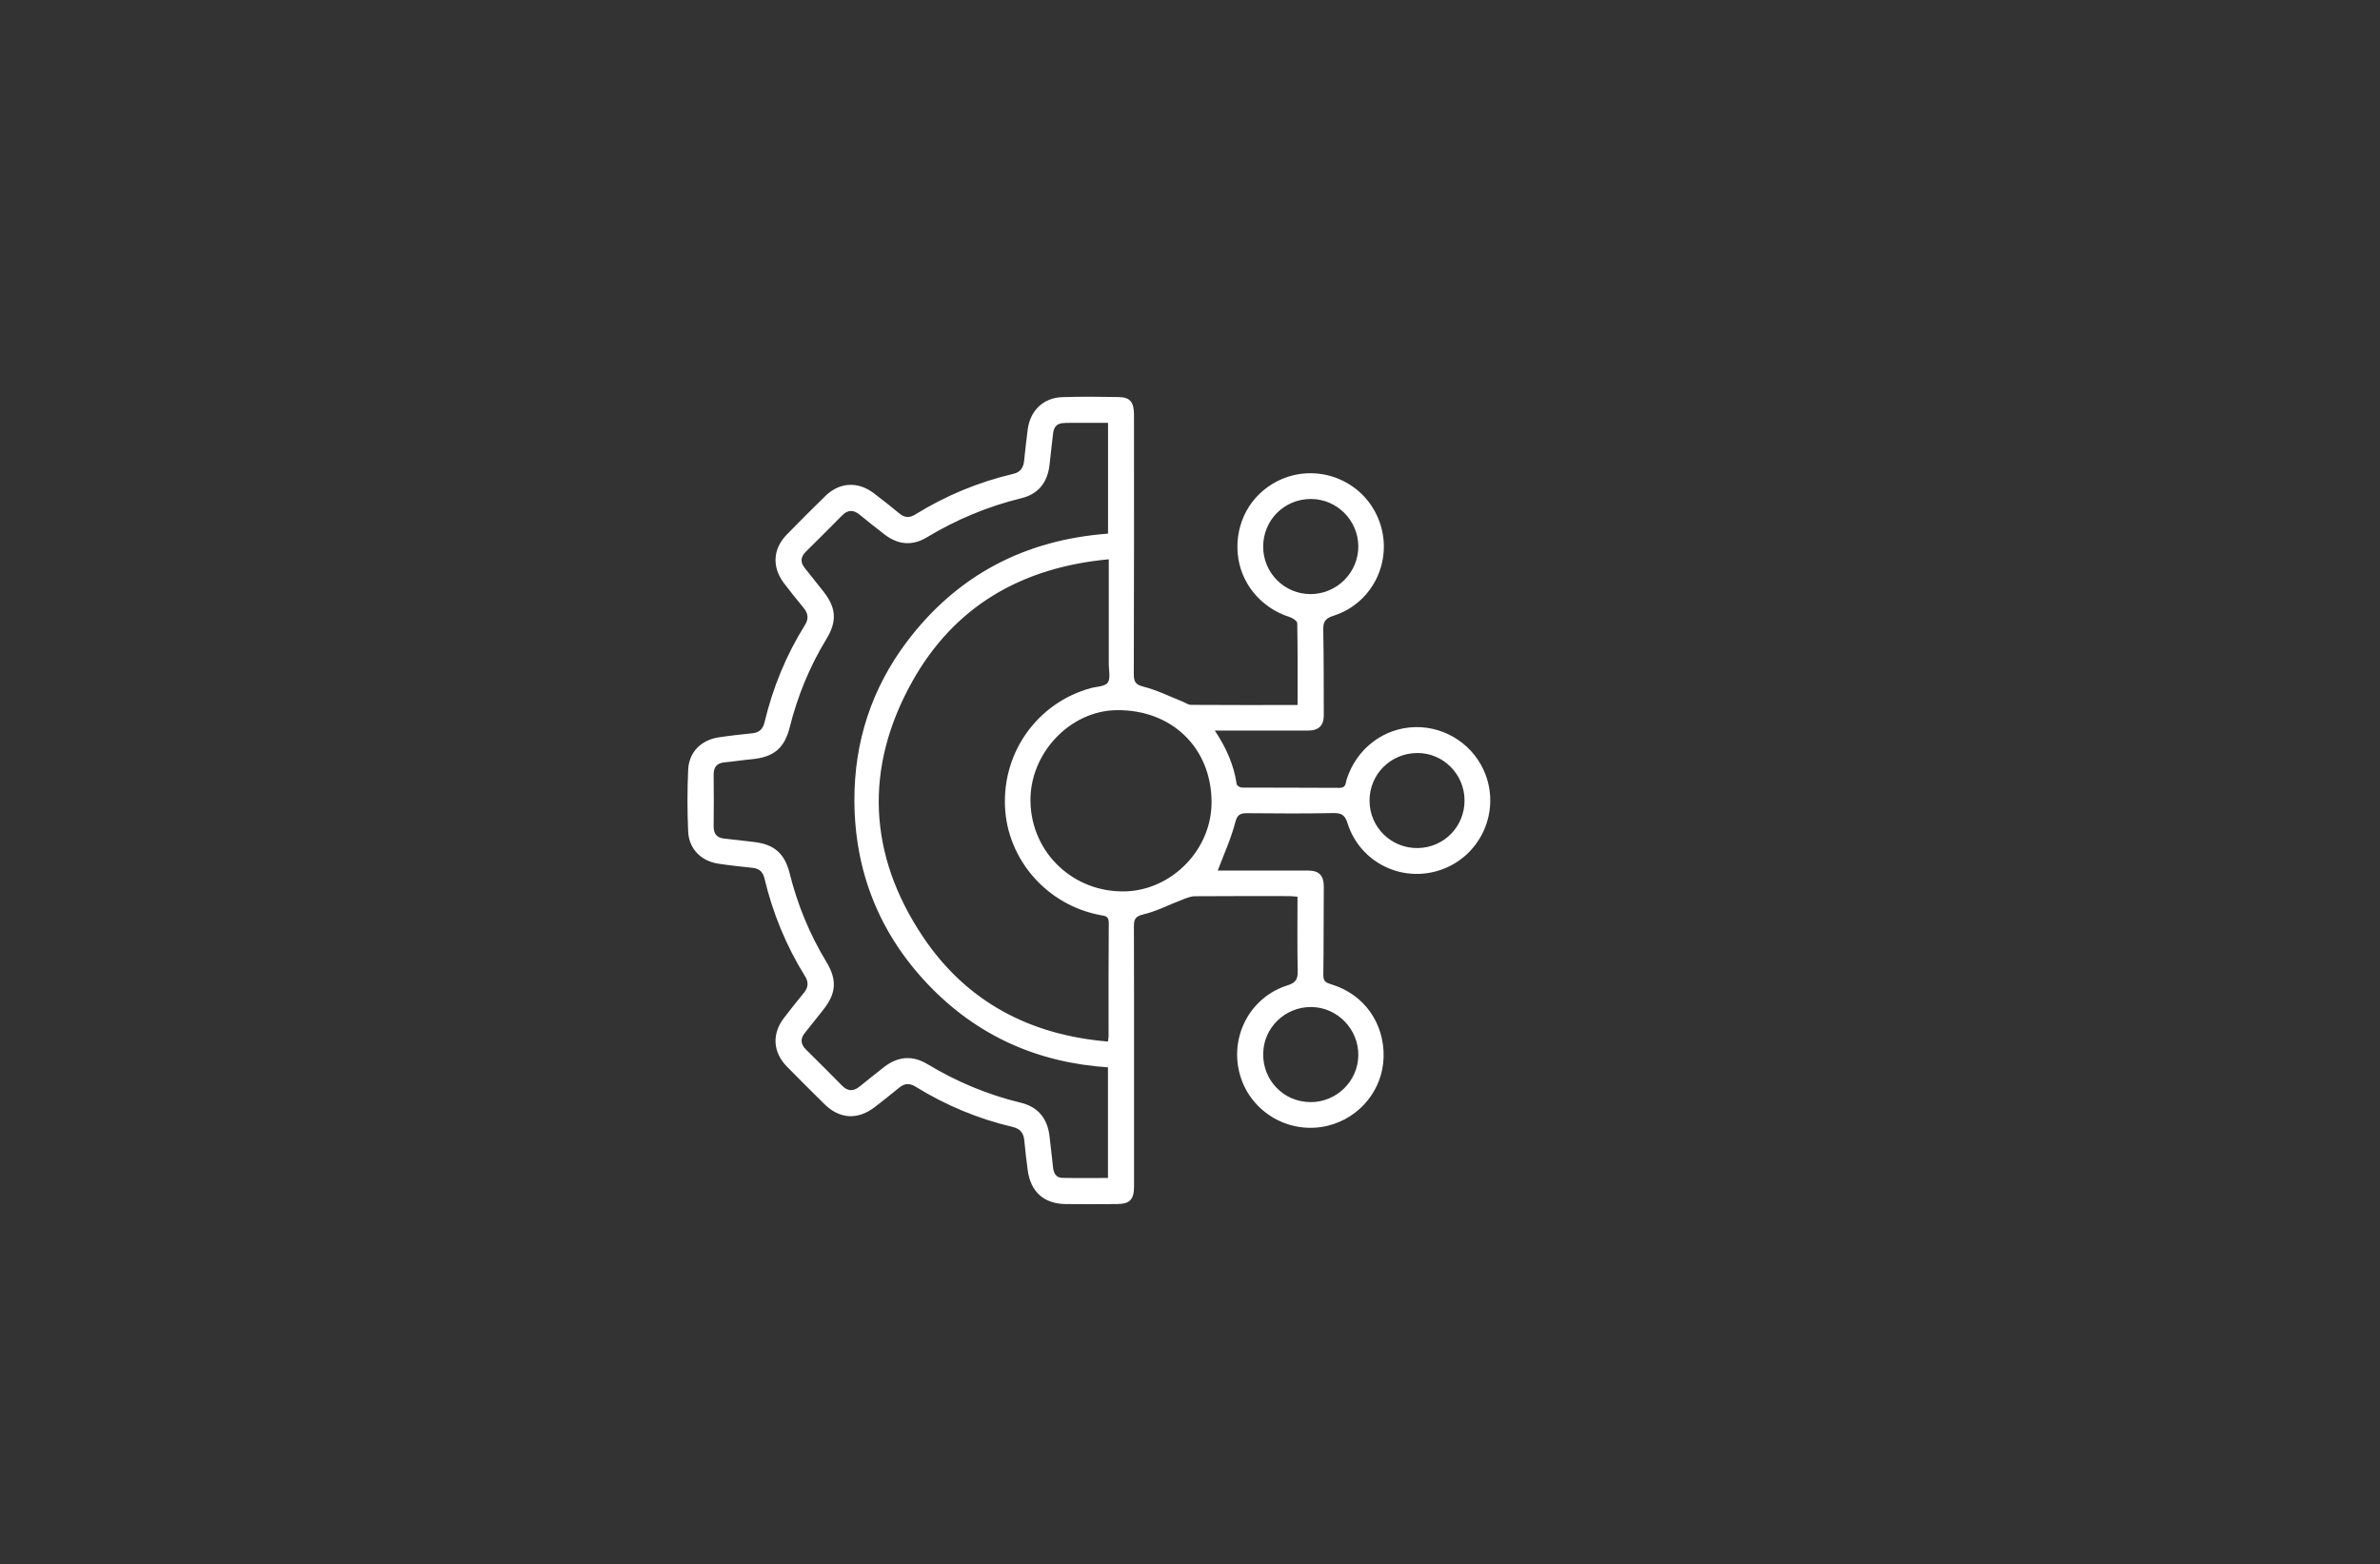<?xml version="1.0" encoding="UTF-8"?>
<svg id="Layer_1" data-name="Layer 1" xmlns="http://www.w3.org/2000/svg" viewBox="0 0 360.51 236.96">
  <rect x="0" y="0" width="360.51" height="236.96" fill="#333333" stroke="none"/>
  <defs>
    <style>
      .cls-1 {
        fill: #fff;
      }
    </style>
  </defs>
  <path class="cls-1" d="m196.55,106.8c0-4.25.03-8.32-.05-12.39,0-.33-.7-.8-1.16-.94-4.37-1.39-7.47-5.15-7.86-9.62-.4-4.65,1.94-8.91,6.03-10.97,5.74-2.89,12.74-.32,15.23,5.6,2.52,5.98-.57,12.84-6.78,14.81-1.25.4-1.55.95-1.52,2.17.09,4.3.06,8.61.08,12.91,0,1.52-.76,2.3-2.34,2.3-4.21,0-8.43,0-12.64,0-.44,0-.87,0-1.53,0,1.74,2.61,2.89,5.22,3.32,8.13.03.21.5.51.76.51,4.94.03,9.88,0,14.82.04.99,0,.9-.71,1.07-1.26,1.47-4.67,5.63-7.85,10.41-7.94,4.7-.09,9.01,2.83,10.65,7.24,2.16,5.82-.87,12.3-6.73,14.36-5.87,2.07-12.3-1.06-14.18-7.01-.38-1.21-.86-1.59-2.12-1.57-4.35.09-8.7.06-13.05.02-1.09-.01-1.54.18-1.86,1.43-.64,2.46-1.72,4.8-2.64,7.26,1.18,0,2.6,0,4.03,0,3.22,0,6.43,0,9.65,0,1.72,0,2.4.79,2.38,2.52-.04,4.44,0,8.88-.07,13.32-.01.96.44,1.17,1.22,1.4,4.95,1.49,8.06,5.89,7.91,11.07-.14,4.88-3.57,9.11-8.36,10.32-5.77,1.46-11.7-1.91-13.37-7.59-1.69-5.78,1.45-11.86,7.2-13.66,1.25-.39,1.54-.94,1.52-2.16-.08-3.71-.03-7.42-.03-11.26-.47-.03-.86-.09-1.25-.09-4.76,0-9.52-.02-14.27.02-.64,0-1.3.28-1.91.51-1.98.75-3.89,1.76-5.92,2.24-1.26.3-1.43.77-1.43,1.86.03,7.79.02,15.59.02,23.38,0,5.3,0,10.6,0,15.91,0,2.06-.62,2.72-2.63,2.73-2.58.02-5.17.03-7.75,0-3.28-.04-5.3-1.87-5.73-5.15-.2-1.48-.37-2.97-.51-4.45-.1-1.13-.59-1.8-1.76-2.08-5.24-1.23-10.15-3.28-14.73-6.11-.89-.55-1.67-.51-2.48.17-1.18.99-2.4,1.93-3.62,2.88-2.6,2.03-5.36,1.9-7.69-.4-1.9-1.88-3.8-3.76-5.67-5.67-2.14-2.18-2.31-4.95-.47-7.37.99-1.3,2.01-2.57,3.04-3.83.66-.81.72-1.6.17-2.49-2.87-4.61-4.9-9.58-6.16-14.86-.24-.98-.79-1.46-1.77-1.57-1.75-.19-3.51-.37-5.26-.64-2.58-.41-4.4-2.25-4.52-4.85-.14-3.12-.14-6.25,0-9.37.12-2.67,1.94-4.49,4.62-4.91,1.7-.26,3.41-.44,5.12-.62,1.04-.11,1.58-.64,1.83-1.67,1.25-5.23,3.27-10.16,6.12-14.73.59-.95.49-1.76-.21-2.6-1.01-1.22-2-2.46-2.96-3.72-1.85-2.43-1.7-5.21.42-7.38,1.93-1.97,3.88-3.93,5.86-5.86,2.12-2.07,4.91-2.22,7.28-.43,1.34,1.01,2.65,2.05,3.94,3.12.78.64,1.53.66,2.36.14,4.62-2.86,9.57-4.92,14.85-6.16,1.11-.26,1.55-.95,1.66-2.01.16-1.58.34-3.15.54-4.72.38-2.88,2.38-4.81,5.26-4.9,2.85-.09,5.71-.06,8.56-.01,1.68.03,2.28.78,2.28,2.67,0,13.1.02,26.19-.03,39.29,0,1.2.27,1.61,1.52,1.93,1.99.5,3.87,1.45,5.79,2.21.46.18.91.52,1.36.53,5.29.04,10.59.02,16.11.02Zm-28.71,54.89c-10.68-.71-19.83-4.77-27.22-12.51-7.43-7.79-11.16-17.16-11.2-27.91-.03-8.87,2.61-16.97,7.96-24.07,7.62-10.09,17.87-15.42,30.46-16.36v-16.78c-1.97,0-3.87,0-5.76,0-.41,0-.82,0-1.22.05-.92.13-1.26.74-1.35,1.61-.16,1.53-.37,3.06-.52,4.59-.28,2.72-1.65,4.52-4.27,5.16-5.1,1.25-9.87,3.24-14.36,5.95-2.16,1.3-4.33,1.11-6.34-.43-1.29-.99-2.57-2.01-3.83-3.04-.93-.75-1.77-.74-2.63.13-1.81,1.84-3.64,3.66-5.48,5.48-.82.81-.89,1.62-.16,2.51.94,1.16,1.86,2.34,2.79,3.51,1.96,2.49,2.12,4.51.46,7.24-2.54,4.17-4.36,8.63-5.55,13.36-.8,3.18-2.42,4.51-5.71,4.83-1.4.13-2.79.35-4.18.48-1.18.11-1.64.75-1.63,1.9.03,2.58.03,5.17,0,7.75-.01,1.14.44,1.79,1.63,1.9,1.49.14,2.97.35,4.45.51,3.03.33,4.67,1.71,5.41,4.67,1.19,4.78,3.03,9.28,5.58,13.49,1.66,2.74,1.5,4.77-.46,7.25-.93,1.17-1.85,2.35-2.79,3.51-.73.9-.65,1.71.16,2.52,1.84,1.82,3.67,3.64,5.48,5.48.86.87,1.7.89,2.63.14,1.23-1,2.48-1.98,3.72-2.96,2.09-1.63,4.3-1.81,6.57-.45,4.41,2.66,9.09,4.63,14.11,5.84,2.7.65,4.11,2.44,4.4,5.2.16,1.53.37,3.06.52,4.59.09.86.43,1.57,1.35,1.6,2.3.06,4.6.02,6.97.02v-16.76Zm.09-76.96c-13.19,1.22-23.38,7.12-29.75,18.52-7.29,13.04-6.7,26.22,1.61,38.64,6.59,9.84,16.17,14.91,28.03,15.89.05-.39.1-.56.1-.74,0-5.75-.02-11.51.03-17.26,0-1-.54-1.02-1.25-1.15-8.07-1.49-14.13-8.39-14.47-16.45-.36-8.34,4.98-15.72,12.97-17.93.9-.25,2.15-.24,2.59-.83.46-.63.16-1.83.16-2.78,0-5.2,0-10.41,0-15.92Zm15.59,36.68c-.07-8.17-6.06-13.93-14.37-13.83-7.08.08-13.2,6.55-13.06,13.86.15,7.83,6.61,13.85,14.45,13.59,7.03-.24,13.05-6.39,12.98-13.61Zm14.95,45.55c3.96.02,7.22-3.14,7.28-7.07.06-3.99-3.2-7.33-7.16-7.34-3.97-.01-7.2,3.15-7.25,7.08-.05,4.05,3.11,7.3,7.13,7.32Zm.09-91.37c-4.04,0-7.23,3.21-7.22,7.24.01,3.96,3.21,7.16,7.16,7.17,3.99.01,7.28-3.28,7.25-7.25-.03-3.94-3.26-7.17-7.19-7.16Zm23.28,45.64c-.02-3.97-3.24-7.18-7.16-7.16-4.04.02-7.25,3.24-7.23,7.25.02,4.01,3.29,7.21,7.31,7.15,3.97-.06,7.1-3.26,7.08-7.23Z"/>
</svg>